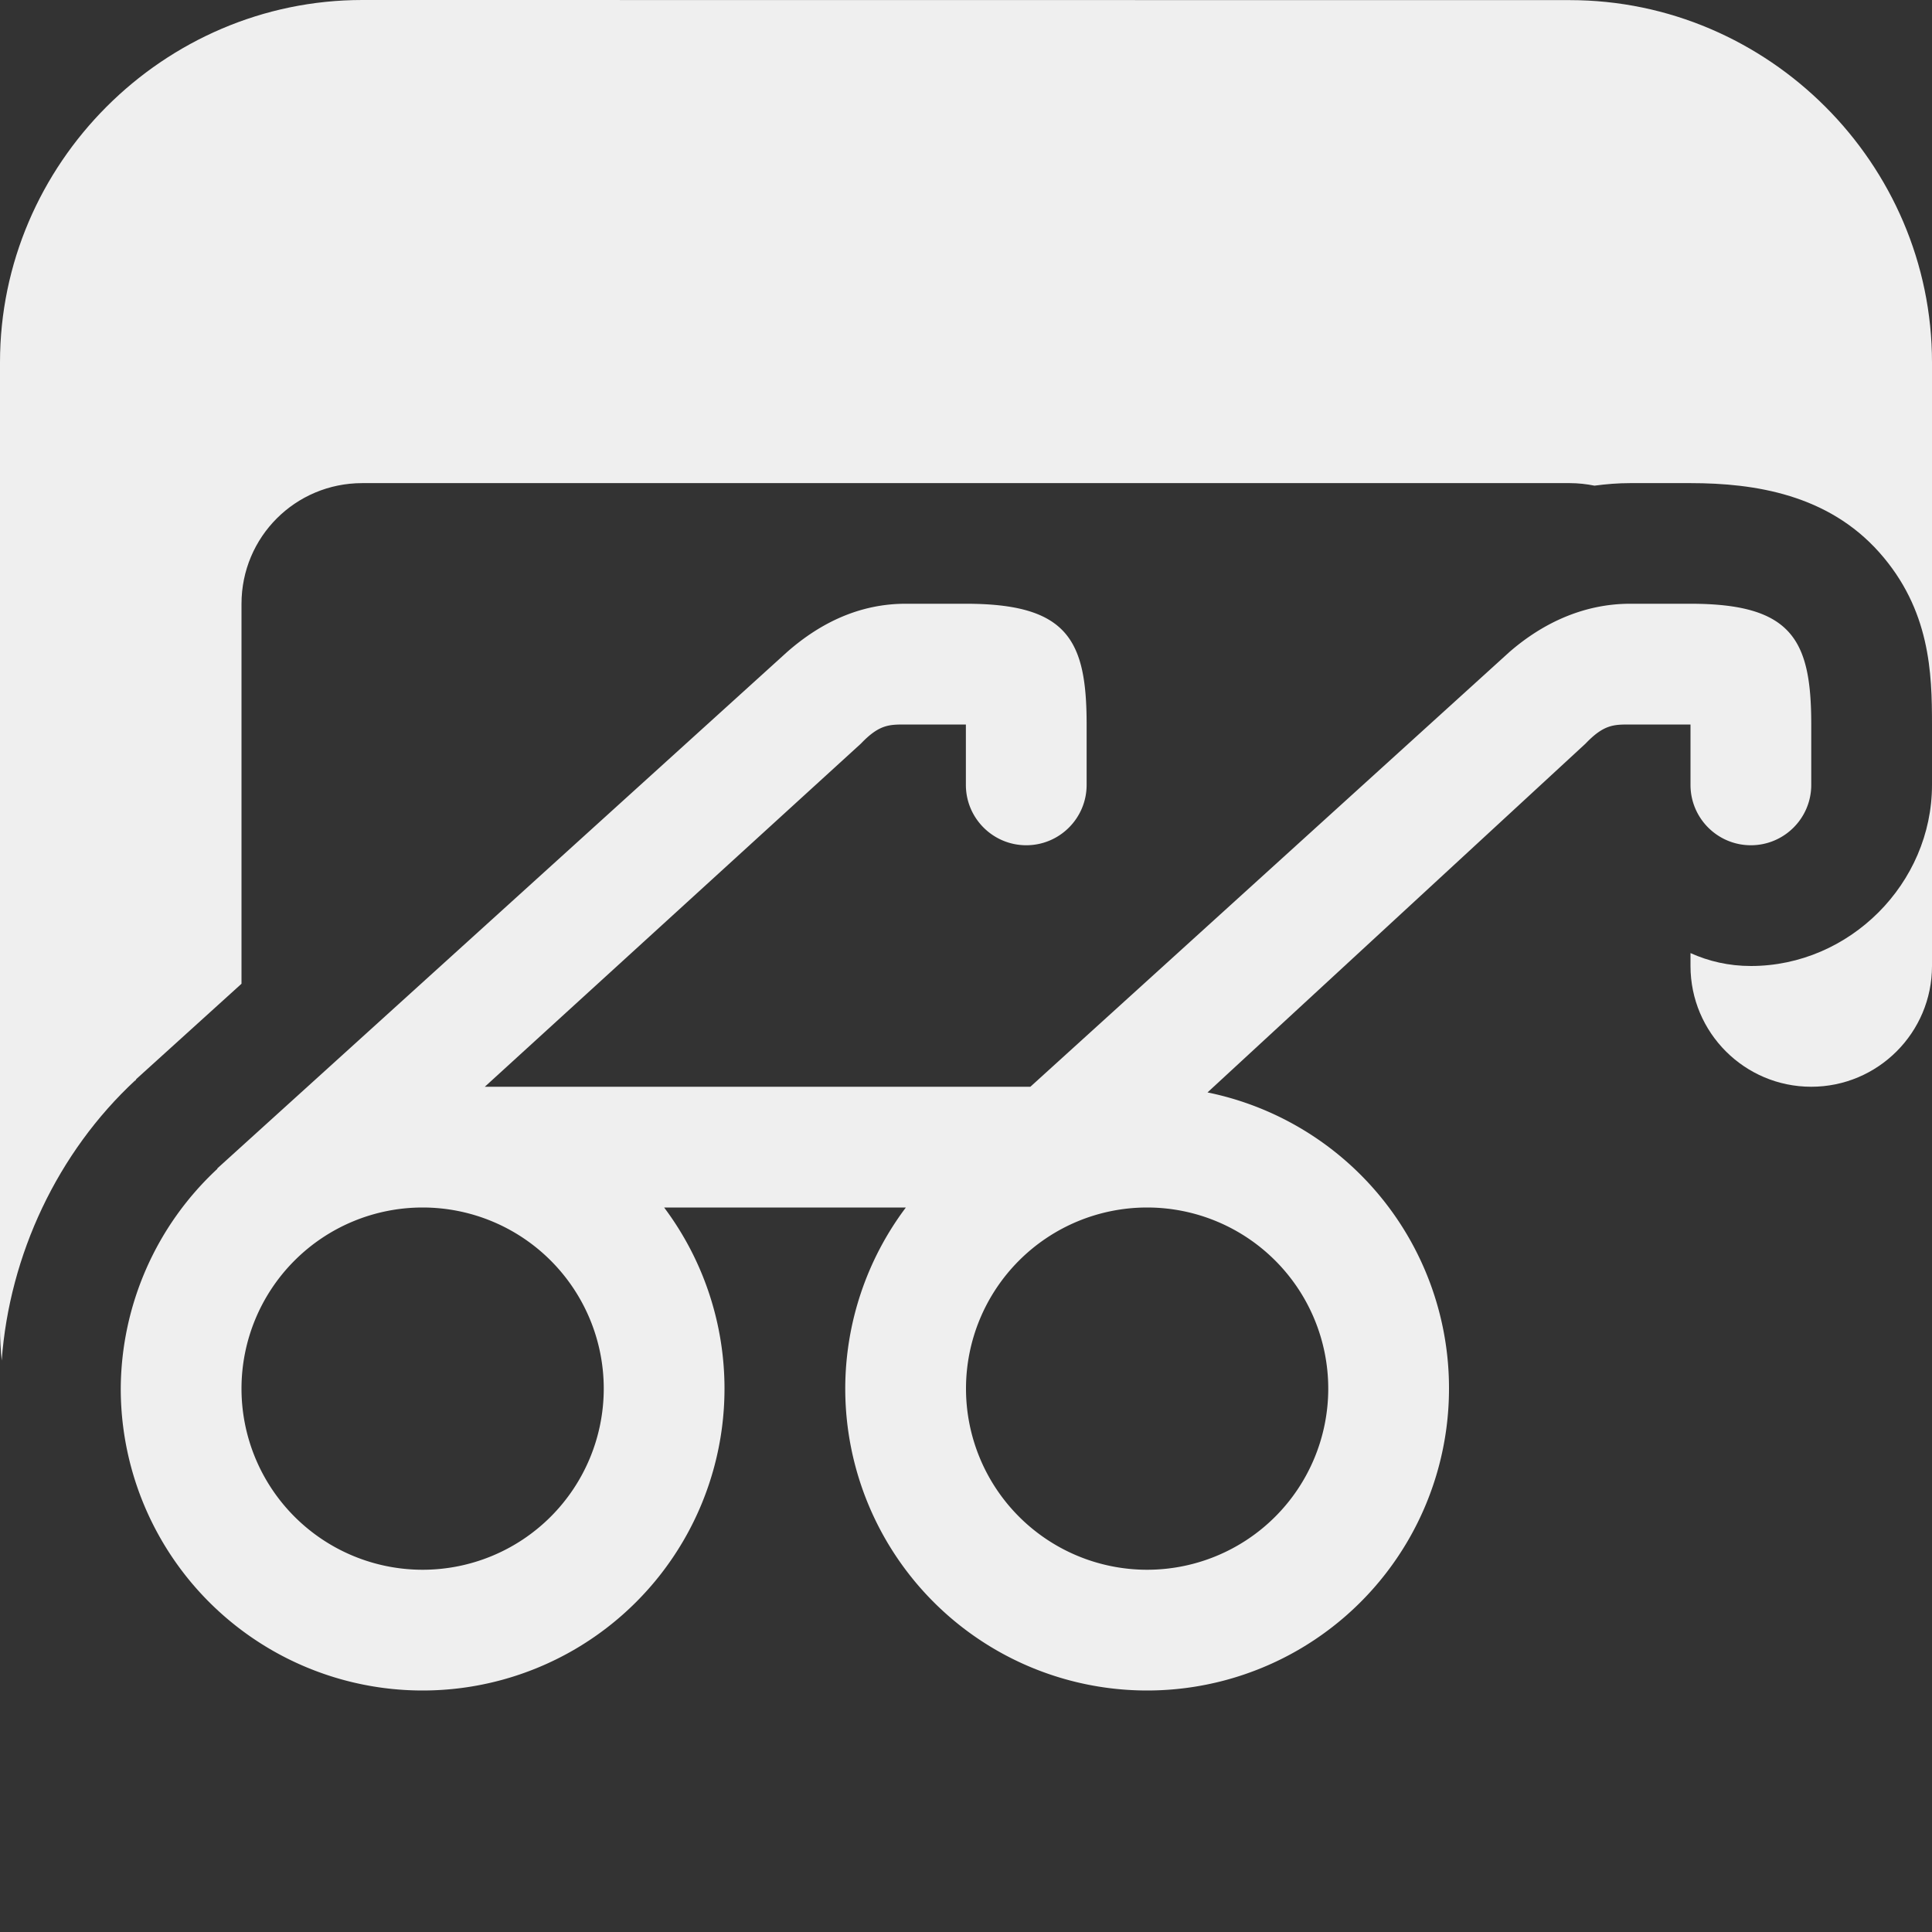 <svg viewBox="0 0 16 16" xmlns="http://www.w3.org/2000/svg"><rect x="0" y="0" width="16" height="16" fill="#333333" stroke="none"/><g fill="#efefef"><path d="m3 0c-1.645 0-3 1.355-3 3v8c0 .09.006.179.014.268.064-.876.463-1.725 1.107-2.322l-.004.01c.004-.007.008-.013.012-.02l.871-.789v-3.146c0-.554.446-1 1-1h4.5.5 5c.071 0 .139.008.205.021.097-.013.195-.021.295-.021h.5c.539 0 1.138.097 1.562.572.424.476.438 1.002.438 1.428v-3c0-1.645-1.355-3-3-3zm13 6.5c0 .817-.683 1.5-1.5 1.5-.182 0-.349-.039-.5-.107v.107c0 .552.448 1 1 1s1-.448 1-1z"/><path d="m7.5 5c-.374 0-.7.152-.982.4l-4.718 4.276v.004a2.5 2.5 0 0 0 -.8 1.82 2.5 2.5 0 0 0 2.5 2.5 2.5 2.5 0 0 0 2.5-2.5 2.5 2.5 0 0 0 -.5-1.5h2.002a2.5 2.5 0 0 0 -.502 1.5 2.5 2.5 0 0 0 2.5 2.5 2.5 2.5 0 0 0 2.5-2.5 2.5 2.5 0 0 0 -2-2.453l3.131-2.889c.151-.158.233-.158.369-.158h.5v.5c0 .276.224.5.5.5s.5-.224.5-.5v-.5c0-.701-.158-1-1-1h-.5c-.374 0-.715.152-1 .4l-3.967 3.6h-4.518l3.115-2.842c.151-.158.233-.158.369-.158h.5v.5c0 .276.224.5.5.5s.5-.224.5-.5v-.5c0-.701-.158-1-1-1zm-4 5a1.5 1.5 0 0 1 1.5 1.5 1.5 1.5 0 0 1 -1.5 1.5 1.5 1.5 0 0 1 -1.5-1.5 1.5 1.5 0 0 1 1.5-1.5zm6 0a1.5 1.5 0 0 1 1.5 1.5 1.5 1.5 0 0 1 -1.5 1.5 1.5 1.5 0 0 1 -1.5-1.5 1.5 1.5 0 0 1 1.5-1.5z"/></g></svg>